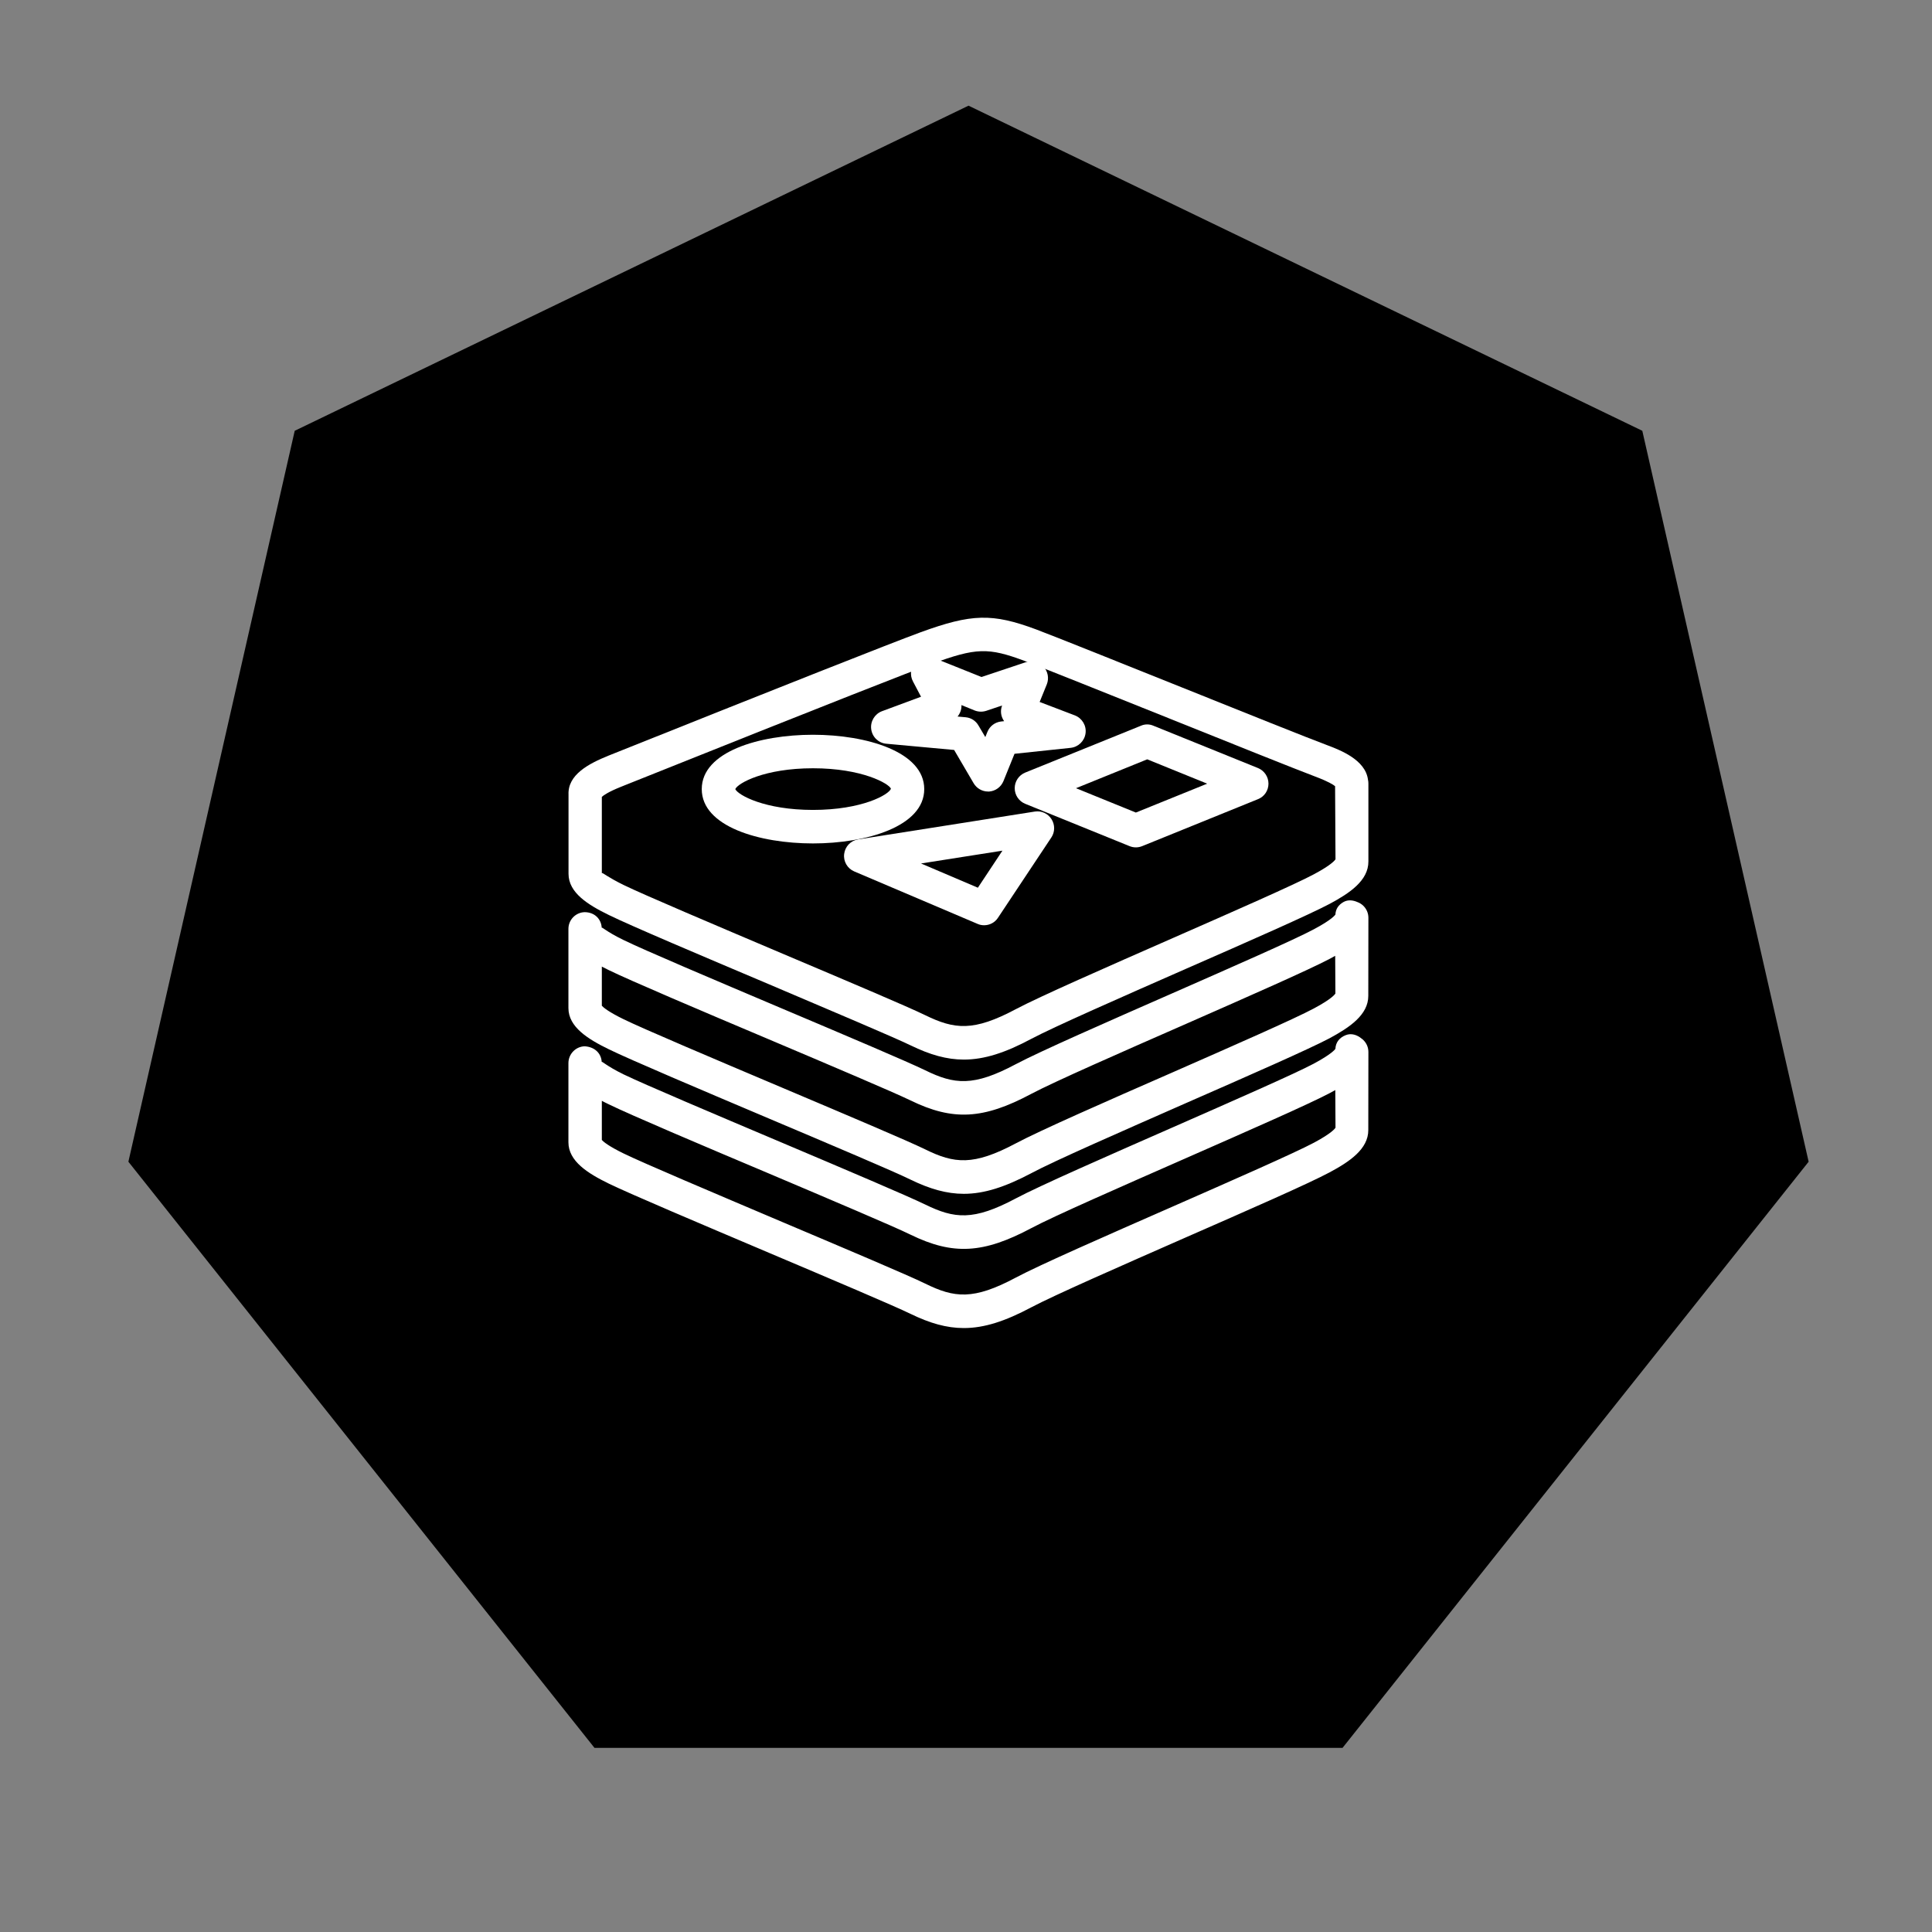 <svg xmlns="http://www.w3.org/2000/svg" xmlns:xlink="http://www.w3.org/1999/xlink" width="100" zoomAndPan="magnify" viewBox="0 0 75 75" height="100" preserveAspectRatio="xMidYMid meet" version="1.0"><rect x="0" y="0" width="75" height="75" fill="#808080" stroke="none"/><defs><clipPath id="ed769a9fe6"><path d="M 4.973 4.102 L 70.223 4.102 L 70.223 67.852 L 4.973 67.852 Z M 4.973 4.102 " clip-rule="nonzero"/></clipPath><clipPath id="f4707ed5d7"><path d="M 22 40 L 53.344 40 L 53.344 51.551 L 22 51.551 Z M 22 40 " clip-rule="nonzero"/></clipPath><clipPath id="c6db6872b3"><path d="M 22 34 L 53.344 34 L 53.344 47 L 22 47 Z M 22 34 " clip-rule="nonzero"/></clipPath><clipPath id="56c6fcfa35"><path d="M 22 23.801 L 53.344 23.801 L 53.344 42 L 22 42 Z M 22 23.801 " clip-rule="nonzero"/></clipPath></defs><g clip-path="url(#ed769a9fe6)"><path fill="#000000" d="M 23.078 67.852 L 4.984 45.098 L 11.441 16.723 L 37.598 4.102 L 63.754 16.723 L 70.211 45.098 L 52.117 67.852 Z M 23.078 67.852 " fill-opacity="1" fill-rule="nonzero"/></g><g clip-path="url(#f4707ed5d7)"><path fill="#ffffff" d="M 37.414 51.555 C 36.746 51.555 36.094 51.367 35.348 51.004 C 34.699 50.688 32.238 49.645 29.859 48.637 C 27.207 47.512 24.465 46.352 23.637 45.949 C 22.82 45.551 22.066 45.078 22.066 44.344 L 22.066 41.27 C 22.066 40.918 22.348 40.625 22.699 40.617 C 23.082 40.641 23.34 40.883 23.359 41.23 C 23.367 41.18 23.516 41.367 24.199 41.703 C 24.996 42.09 27.719 43.242 30.348 44.355 C 32.859 45.418 35.23 46.426 35.914 46.758 C 37.047 47.312 37.785 47.402 39.438 46.52 C 40.359 46.031 42.984 44.879 45.52 43.766 C 47.848 42.742 50.254 41.688 51.004 41.289 C 51.711 40.91 51.832 40.73 51.84 40.715 C 51.852 40.457 52.004 40.277 52.242 40.184 C 52.457 40.098 52.684 40.172 52.859 40.32 C 52.887 40.336 52.91 40.359 52.93 40.379 C 53.055 40.504 53.121 40.668 53.121 40.84 L 53.117 43.871 C 53.117 44.605 52.395 45.094 51.613 45.512 C 50.812 45.941 48.48 46.965 46.008 48.047 C 43.504 49.148 40.914 50.285 40.043 50.746 C 39.023 51.289 38.211 51.555 37.414 51.555 Z M 23.363 44.254 C 23.426 44.324 23.625 44.492 24.199 44.773 C 25 45.164 27.727 46.316 30.359 47.434 C 32.867 48.496 35.234 49.496 35.914 49.828 C 37.047 50.387 37.785 50.477 39.438 49.594 C 40.355 49.105 42.965 47.961 45.492 46.852 C 47.832 45.824 50.25 44.762 51.008 44.359 C 51.719 43.98 51.832 43.797 51.844 43.777 L 51.836 42.316 C 51.762 42.355 51.688 42.398 51.613 42.438 C 50.816 42.859 48.496 43.879 46.035 44.961 C 43.523 46.066 40.918 47.207 40.043 47.672 C 38.176 48.668 36.996 48.734 35.348 47.93 C 34.695 47.609 32.23 46.566 29.848 45.555 C 27.199 44.438 24.465 43.277 23.637 42.871 C 23.543 42.828 23.453 42.781 23.363 42.734 Z M 52.465 40.836 L 52.48 40.836 Z M 52.465 40.836 " fill-opacity="1" fill-rule="nonzero"/></g><g clip-path="url(#c6db6872b3)"><path fill="#ffffff" d="M 37.414 46.344 C 36.75 46.344 36.094 46.156 35.348 45.793 C 34.699 45.473 32.242 44.434 29.871 43.43 C 27.215 42.305 24.469 41.141 23.637 40.734 C 22.82 40.336 22.066 39.867 22.066 39.133 L 22.066 36.059 C 22.066 35.707 22.348 35.418 22.699 35.41 C 23.082 35.414 23.34 35.672 23.359 36.02 C 23.367 35.969 23.516 36.156 24.199 36.488 C 24.996 36.879 27.715 38.031 30.344 39.145 C 32.855 40.207 35.23 41.215 35.914 41.547 C 37.047 42.102 37.785 42.191 39.438 41.309 C 40.359 40.82 42.984 39.668 45.52 38.555 C 47.848 37.531 50.254 36.477 51.004 36.074 C 51.711 35.699 51.828 35.52 51.84 35.504 C 51.852 35.281 51.961 35.129 52.148 35.02 C 52.324 34.918 52.52 34.941 52.699 35.02 C 52.785 35.051 52.863 35.102 52.93 35.168 C 53.055 35.293 53.121 35.457 53.121 35.629 L 53.117 38.66 C 53.117 39.395 52.395 39.883 51.613 40.305 C 50.816 40.727 48.496 41.746 46.035 42.824 C 43.523 43.93 40.918 45.07 40.043 45.539 C 39.023 46.078 38.211 46.344 37.414 46.344 Z M 23.363 39.043 C 23.426 39.113 23.625 39.281 24.199 39.562 C 25 39.953 27.73 41.109 30.371 42.227 C 32.871 43.285 35.234 44.285 35.914 44.617 C 37.047 45.176 37.785 45.262 39.438 44.383 C 40.359 43.891 42.984 42.738 45.52 41.629 C 47.848 40.605 50.254 39.551 51.004 39.148 C 51.715 38.77 51.832 38.586 51.84 38.566 L 51.832 37.105 C 51.758 37.145 51.684 37.188 51.609 37.227 C 50.812 37.648 48.496 38.668 46.035 39.75 C 43.52 40.852 40.918 41.996 40.039 42.461 C 38.176 43.457 36.992 43.52 35.348 42.719 C 34.695 42.402 32.227 41.355 29.84 40.344 C 27.195 39.227 24.465 38.066 23.633 37.66 C 23.543 37.617 23.453 37.57 23.363 37.523 Z M 52.465 35.625 L 52.477 35.625 Z M 52.465 35.625 " fill-opacity="1" fill-rule="nonzero"/></g><g clip-path="url(#56c6fcfa35)"><path fill="#ffffff" d="M 37.414 41.133 C 36.75 41.133 36.098 40.945 35.352 40.582 C 34.699 40.266 32.246 39.227 29.875 38.219 C 27.215 37.094 24.469 35.93 23.641 35.523 C 22.824 35.125 22.07 34.656 22.07 33.922 L 22.07 30.848 C 22.035 30.082 22.836 29.652 23.617 29.336 L 23.754 29.281 C 30.414 26.617 34.555 24.98 35.73 24.547 C 37.723 23.82 38.52 23.801 40.223 24.434 C 41.008 24.73 43.449 25.711 45.887 26.688 C 48.316 27.664 50.742 28.637 51.516 28.926 C 52.012 29.113 53.008 29.488 53.105 30.27 C 53.117 30.32 53.121 30.367 53.121 30.418 L 53.121 33.445 C 53.121 34.184 52.395 34.672 51.613 35.09 C 50.816 35.512 48.5 36.531 46.039 37.609 C 43.523 38.715 40.922 39.859 40.043 40.324 C 39.027 40.867 38.215 41.133 37.414 41.133 Z M 23.375 33.891 C 23.418 33.891 23.613 34.062 24.203 34.352 C 25.004 34.742 27.734 35.898 30.375 37.02 C 32.875 38.078 35.238 39.078 35.918 39.41 C 37.055 39.965 37.793 40.051 39.441 39.172 C 40.363 38.684 42.988 37.531 45.523 36.418 C 47.852 35.395 50.258 34.34 51.008 33.938 C 51.719 33.559 51.836 33.375 51.844 33.355 L 51.828 30.531 C 51.828 30.527 51.828 30.523 51.828 30.52 C 51.758 30.461 51.562 30.336 51.062 30.148 C 50.285 29.855 47.852 28.879 45.41 27.898 C 42.98 26.926 40.555 25.949 39.773 25.656 C 38.363 25.129 37.891 25.141 36.176 25.77 C 35.363 26.07 32.629 27.133 24.234 30.492 L 24.098 30.547 C 23.621 30.738 23.434 30.871 23.363 30.934 L 23.363 33.898 C 23.367 33.895 23.371 33.891 23.375 33.891 Z M 23.363 30.82 L 23.363 30.848 C 23.363 30.836 23.363 30.828 23.363 30.82 Z M 51.82 30.387 Z M 51.82 30.387 " fill-opacity="1" fill-rule="nonzero"/></g><path fill="#ffffff" d="M 38.355 30.727 C 38.129 30.727 37.914 30.605 37.797 30.406 L 37.039 29.113 L 34.402 28.871 C 34.102 28.844 33.859 28.609 33.82 28.305 C 33.781 28.004 33.957 27.715 34.238 27.609 L 35.754 27.047 L 35.441 26.453 C 35.312 26.211 35.348 25.914 35.527 25.711 C 35.711 25.508 35.996 25.441 36.25 25.539 L 38.102 26.281 L 39.832 25.703 C 40.07 25.621 40.336 25.688 40.508 25.875 C 40.68 26.062 40.73 26.332 40.637 26.566 L 40.359 27.25 L 41.73 27.773 C 42.008 27.883 42.18 28.168 42.141 28.465 C 42.102 28.766 41.863 28.996 41.566 29.031 L 39.383 29.262 L 38.953 30.324 C 38.859 30.551 38.648 30.707 38.402 30.727 C 38.387 30.727 38.371 30.727 38.355 30.727 Z M 37.172 27.816 L 37.488 27.844 C 37.695 27.863 37.879 27.98 37.984 28.164 L 38.25 28.613 L 38.332 28.41 C 38.422 28.188 38.625 28.035 38.863 28.008 L 38.98 27.996 C 38.953 27.961 38.934 27.918 38.914 27.879 C 38.844 27.723 38.84 27.547 38.902 27.387 L 38.285 27.594 C 38.141 27.641 37.984 27.637 37.84 27.582 L 37.324 27.371 C 37.328 27.461 37.312 27.551 37.281 27.633 C 37.254 27.699 37.219 27.762 37.172 27.816 Z M 37.172 27.816 " fill-opacity="1" fill-rule="nonzero"/><path fill="#ffffff" d="M 31.559 32.742 C 29.48 32.742 27.242 32.086 27.242 30.633 C 27.242 29.18 29.48 28.523 31.559 28.523 C 33.641 28.523 35.879 29.184 35.879 30.633 C 35.879 32.082 33.637 32.742 31.559 32.742 Z M 28.543 30.633 C 28.652 30.867 29.688 31.441 31.559 31.441 C 33.473 31.441 34.512 30.844 34.586 30.617 C 34.512 30.422 33.473 29.824 31.559 29.824 C 29.684 29.824 28.648 30.398 28.543 30.633 Z M 28.543 30.633 " fill-opacity="1" fill-rule="nonzero"/><path fill="#ffffff" d="M 38.203 35.918 C 38.117 35.918 38.031 35.902 37.953 35.867 L 33.16 33.828 C 32.895 33.715 32.734 33.438 32.77 33.152 C 32.805 32.863 33.023 32.633 33.312 32.586 L 40.176 31.504 C 40.426 31.465 40.684 31.582 40.82 31.801 C 40.957 32.016 40.957 32.297 40.812 32.512 L 38.738 35.633 C 38.617 35.816 38.414 35.918 38.203 35.918 Z M 35.754 33.52 L 37.961 34.461 L 38.914 33.023 Z M 35.754 33.52 " fill-opacity="1" fill-rule="nonzero"/><path fill="#ffffff" d="M 44.094 32.895 C 44.012 32.895 43.93 32.879 43.852 32.848 L 39.797 31.203 C 39.551 31.102 39.391 30.863 39.391 30.598 C 39.391 30.332 39.551 30.094 39.797 29.992 L 44.293 28.172 C 44.445 28.105 44.621 28.105 44.773 28.172 L 48.836 29.816 C 49.082 29.918 49.242 30.156 49.242 30.422 C 49.242 30.688 49.082 30.926 48.836 31.023 L 44.336 32.848 C 44.258 32.879 44.176 32.895 44.094 32.895 Z M 41.77 30.598 L 44.094 31.543 L 46.863 30.422 L 44.535 29.477 Z M 41.77 30.598 " fill-opacity="1" fill-rule="nonzero"/></svg>